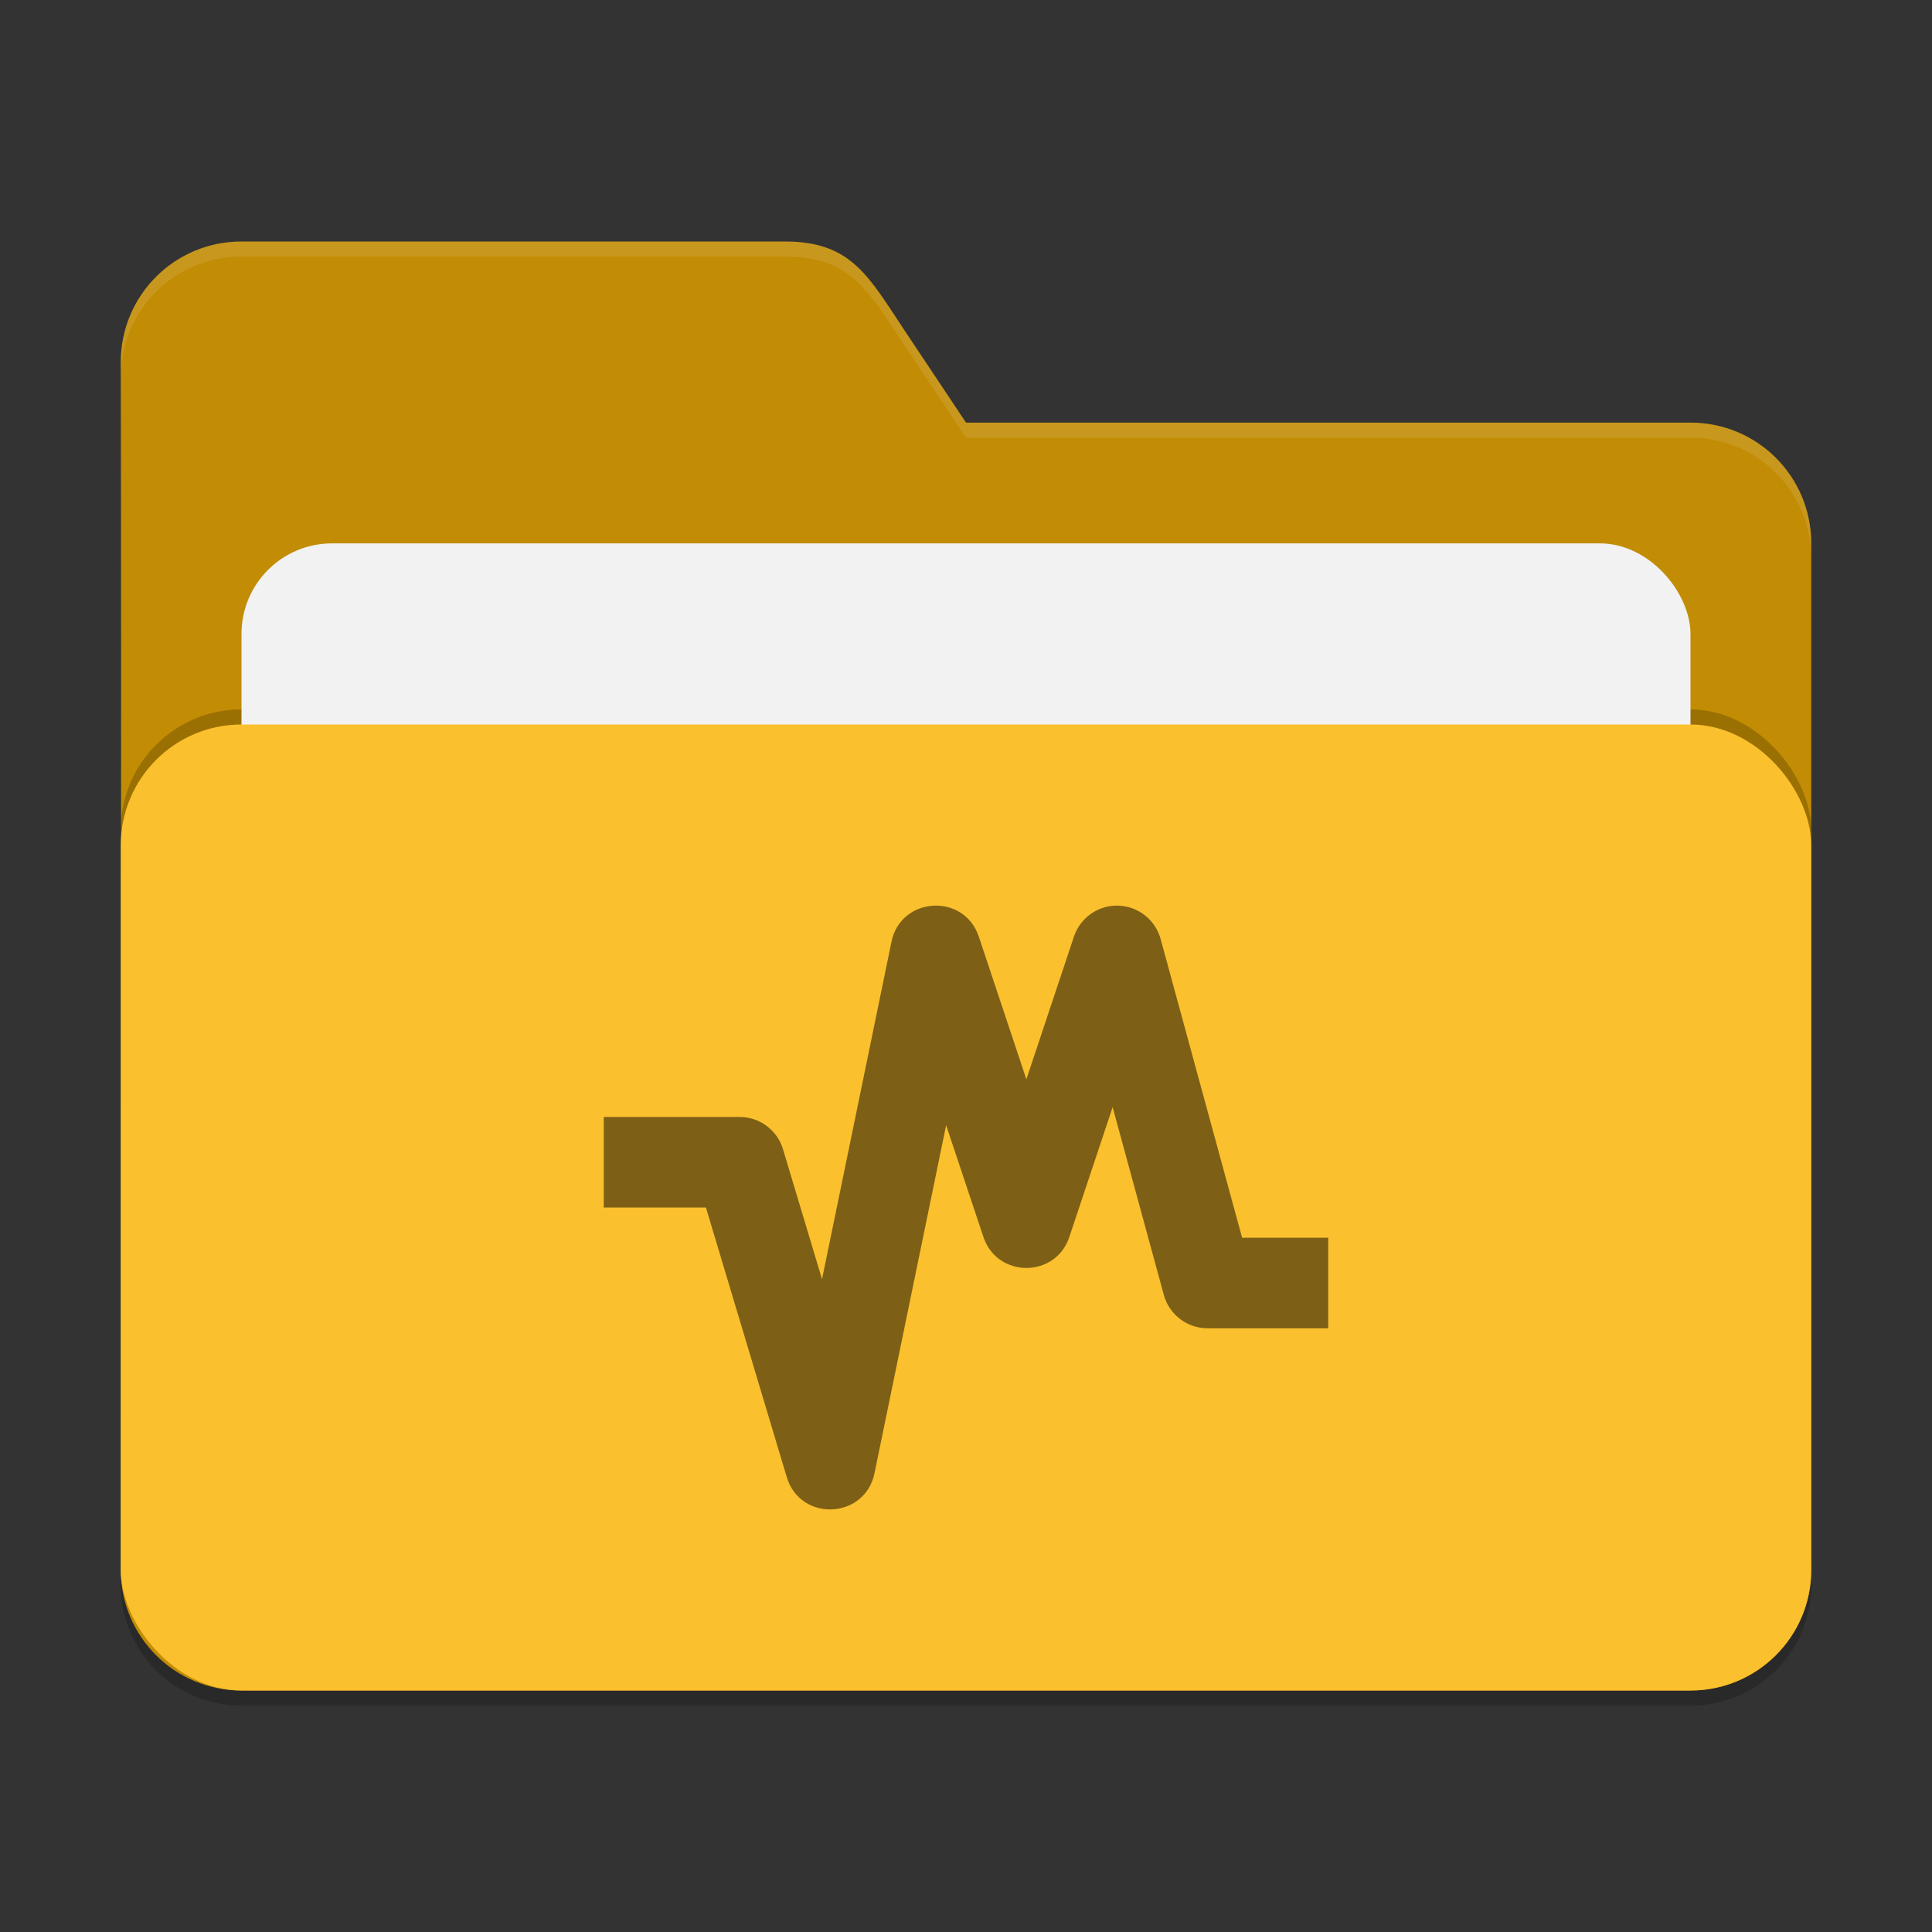 <?xml version="1.0" encoding="UTF-8" standalone="no"?>
<!-- Created with Inkscape (http://www.inkscape.org/) -->

<svg
   width="256"
   height="256"
   viewBox="0 0 256 256"
   version="1.1"
   id="svg5"
   inkscape:version="1.2.2 (1:1.2.2+202305151914+b0a8486541)"
   sodipodi:docname="folder-yellow-vbox.svg"
   xmlns:inkscape="http://www.inkscape.org/namespaces/inkscape"
   xmlns:sodipodi="http://sodipodi.sourceforge.net/DTD/sodipodi-0.dtd"
   xmlns="http://www.w3.org/2000/svg"
   xmlns:svg="http://www.w3.org/2000/svg">
  <rect x="0" y="0" width="256" height="256" fill="#333333" stroke="none"/>
  <sodipodi:namedview
     id="namedview7"
     pagecolor="#ffffff"
     bordercolor="#000000"
     borderopacity="0.25"
     inkscape:showpageshadow="2"
     inkscape:pageopacity="0.0"
     inkscape:pagecheckerboard="0"
     inkscape:deskcolor="#d1d1d1"
     inkscape:document-units="px"
     showgrid="false"
     inkscape:zoom="3.1484375"
     inkscape:cx="128"
     inkscape:cy="128"
     inkscape:window-width="1920"
     inkscape:window-height="1008"
     inkscape:window-x="0"
     inkscape:window-y="0"
     inkscape:window-maximized="1"
     inkscape:current-layer="svg5" />
  <defs
     id="defs2" />
  <path
     d="m 32,34 c -8.864,0 -16,7.136 -16,16 0.103,53.227 0,106.553 0,160 0,8.864 7.136,16 16,16 h 192 c 8.864,0 16,-7.136 16,-16 V 74 c 0,-8.864 -7.136,-16 -16,-16 h -96 l -8,-12 c -4.917,-7.375 -7.136,-12 -16,-12 z"
     style="opacity:0.2;fill:#000000;fill-opacity:1;stroke-width:16;stroke-linecap:square"
     id="path2595" />
  <path
     d="m 32,32 c -8.864,0 -16,7.136 -16,16 0.103,53.227 0,106.553 0,160 0,8.864 7.136,16 16,16 h 192 c 8.864,0 16,-7.136 16,-16 V 72 c 0,-8.864 -7.136,-16 -16,-16 h -96 l -8,-12 c -4.917,-7.375 -7.136,-12 -16,-12 z"
     style="fill:#c28c04;fill-opacity:1;stroke-width:16;stroke-linecap:square"
     id="path2567" />
  <path
     id="path2855"
     style="opacity:0.1;fill:#ffffff;fill-opacity:1;stroke-width:16;stroke-linecap:square"
     d="m 32,32 c -8.864,0 -16,7.136 -16,16 0.001,0.666 6.16e-4,1.333 0,2 0,-8.864 7.136,-16 16,-16 h 72 c 8.864,0 11.083,4.625 16,12 l 8,12 h 96 c 8.864,0 16,7.136 16,16 v -2 c 0,-8.864 -7.136,-16 -16,-16 h -96 l -8,-12 c -4.917,-7.375 -7.136,-12 -16,-12 z" />
  <rect
     style="opacity:0.2;fill:#000000;fill-opacity:1;stroke-width:16;stroke-linecap:square"
     id="rect2667"
     width="224"
     height="128"
     x="16"
     y="94"
     ry="16" />
  <rect
     style="opacity:1;fill:#f2f2f2;fill-opacity:1;stroke-width:16;stroke-linecap:square"
     id="rect3435"
     width="192"
     height="100"
     x="31.999"
     y="72"
     ry="12" />
  <rect
     style="opacity:1;fill:#fbc02d;fill-opacity:1;stroke-width:16;stroke-linecap:square"
     id="rect2727"
     width="224"
     height="128"
     x="16"
     y="96"
     ry="16" />
  <path
     d="m 148.164,120 c -2.644,-0.073 -5.023,1.593 -5.859,4.102 l -6.305,18.914 -6.305,-18.914 c -1.94,-5.821 -10.334,-5.323 -11.57,0.688 l -9.203,44.711 -5.172,-17.227 c -0.763,-2.538 -3.1,-4.275 -5.75,-4.273 h -18 v 12 h 13.539 l 10.711,35.727 c 1.791,5.97 10.369,5.589 11.625,-0.516 l 9.492,-46.117 4.938,14.805 c 1.819,5.481 9.572,5.481 11.391,0 l 5.734,-17.195 6.781,24.875 c 0.712,2.611 3.083,4.422 5.789,4.422 h 16 v -12 h -11.414 l -10.797,-39.578 c -0.695,-2.553 -2.98,-4.349 -5.625,-4.422 z"
     style="color:#000000;opacity:0.5;fill:#000000;stroke:none;stroke-width:4;stroke-linejoin:round;-inkscape-stroke:none"
     id="path1124" />
</svg>
